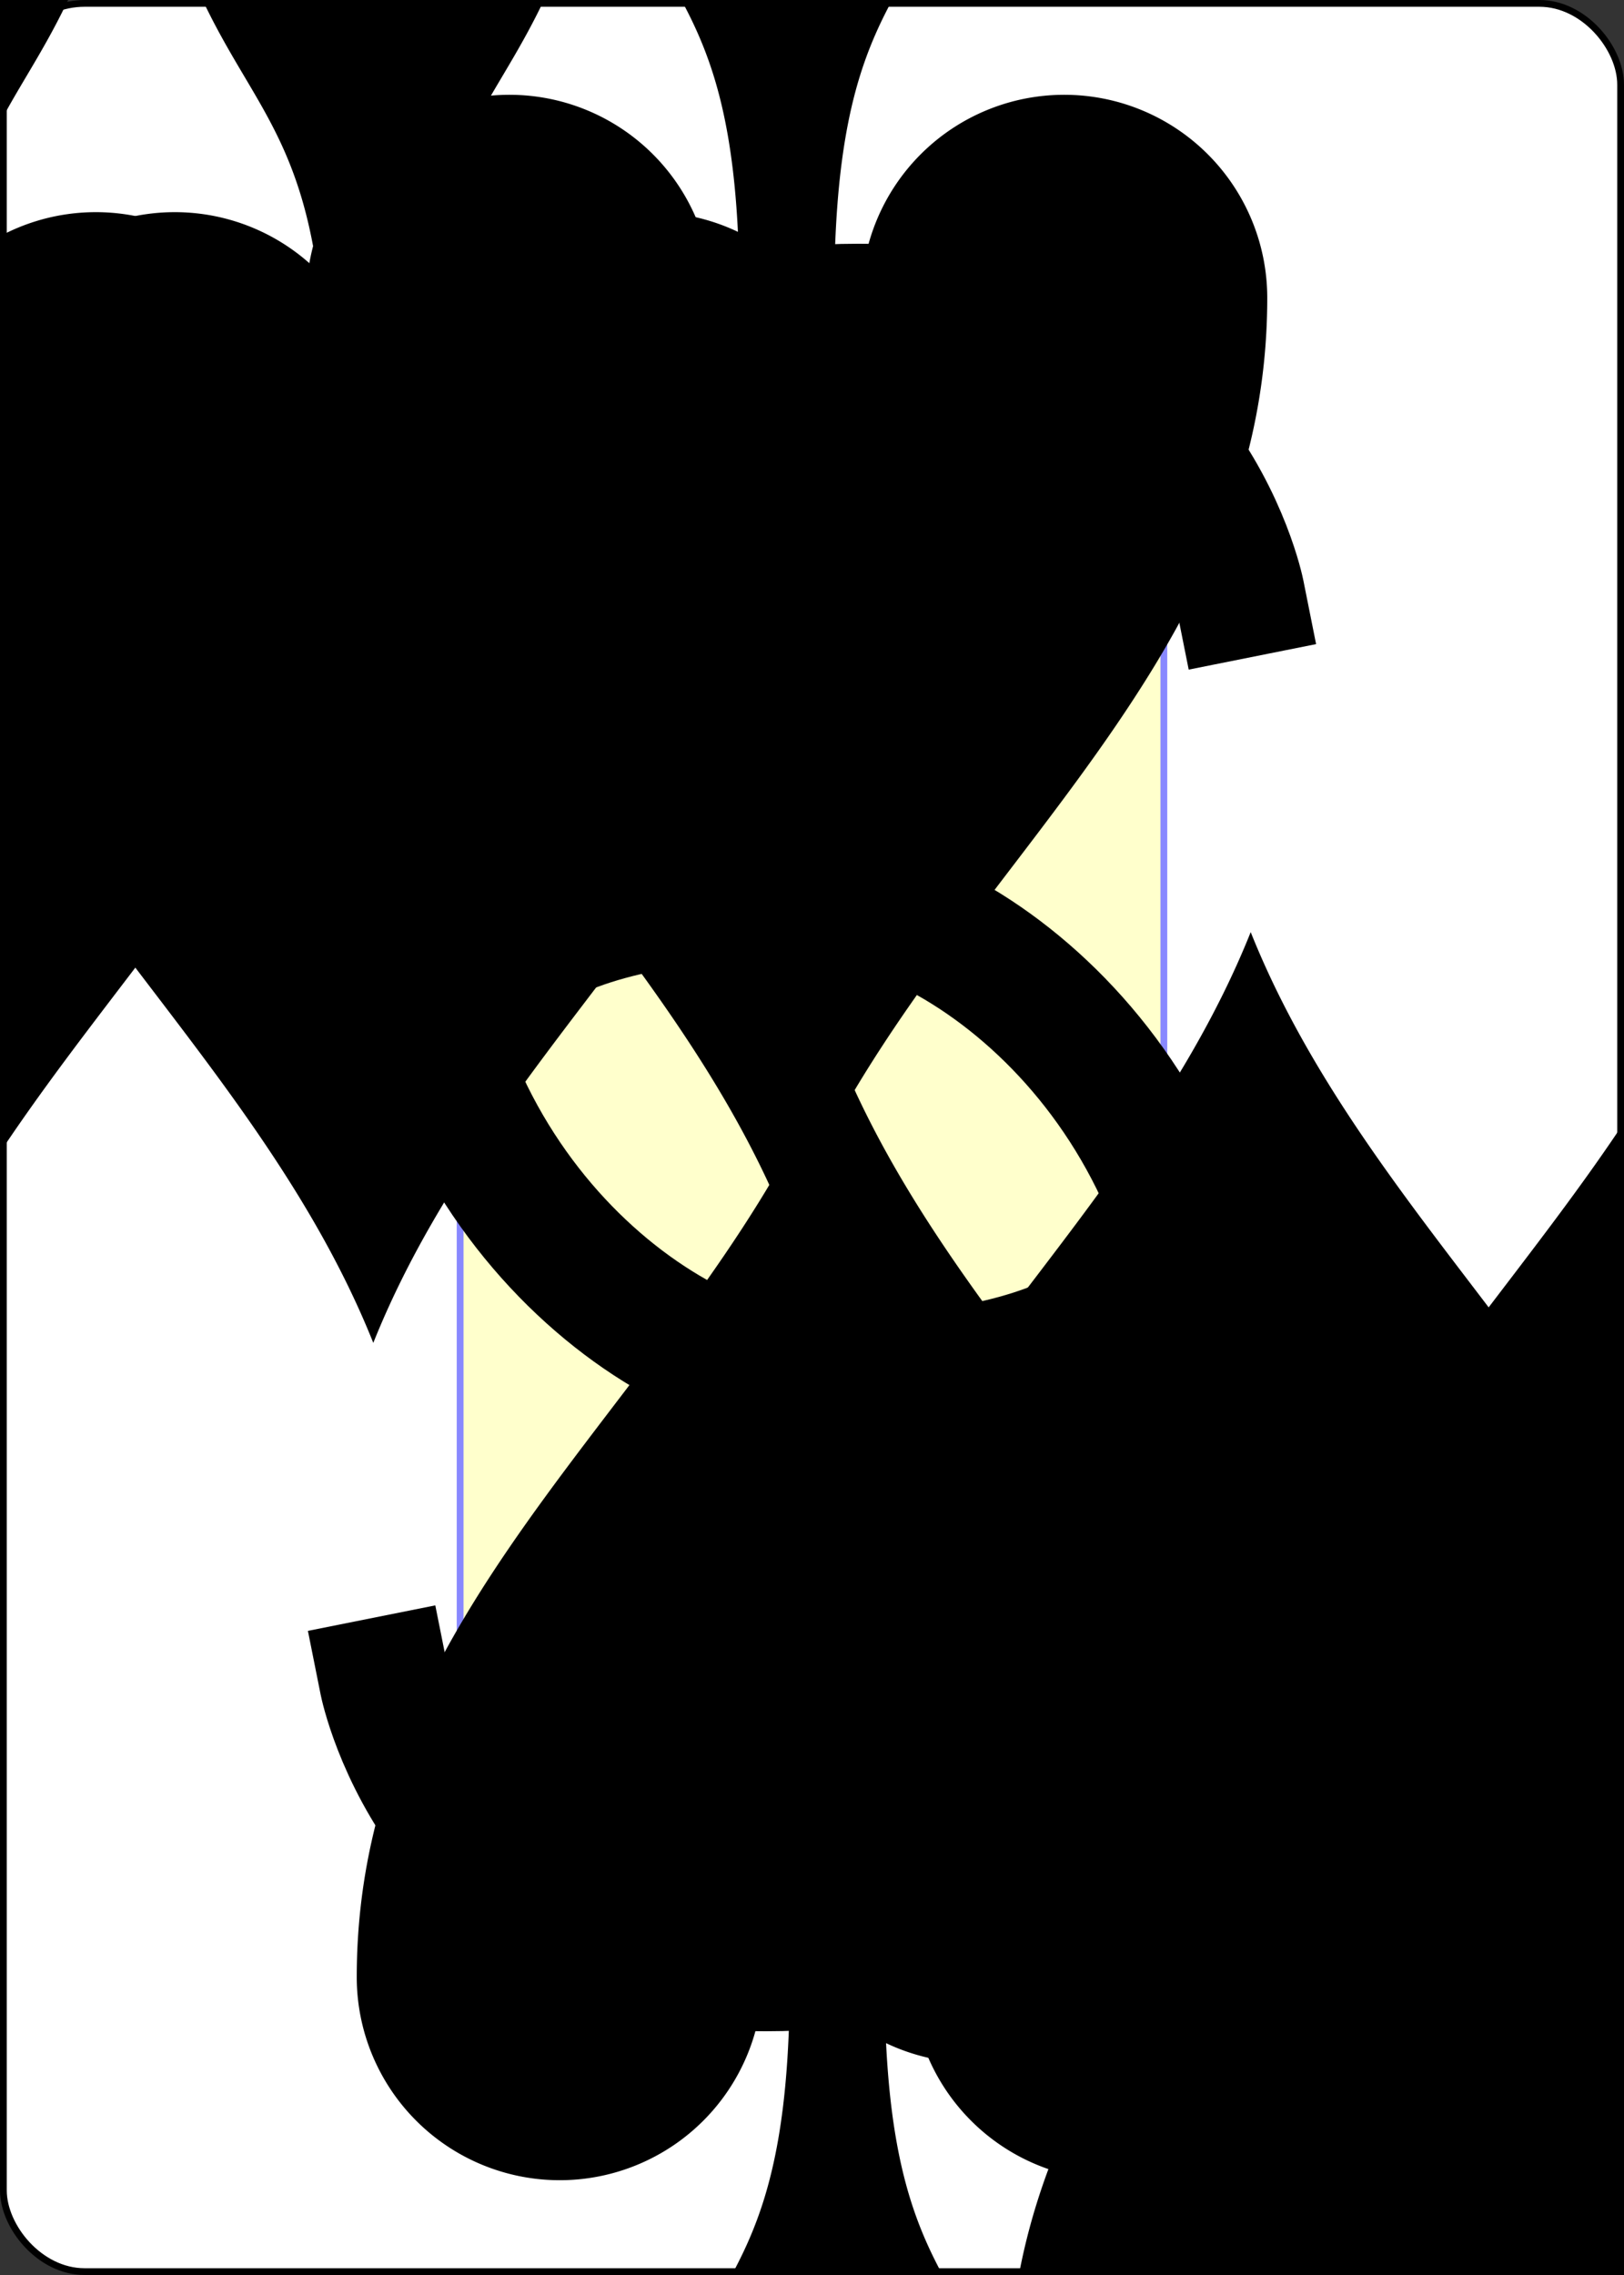 <?xml version="1.0" encoding="UTF-8" standalone="no"?>
<svg xmlns:xlink="http://www.w3.org/1999/xlink" xmlns="http://www.w3.org/2000/svg" class="card" face="5S" height="3.5in" preserveAspectRatio="none"
     viewBox="-120 -168 240 336" width="2.5in">
    <rect x="-120" y="-168" width="240" height="336" fill="#333333" stroke="none"/>
    <symbol id="SS5" viewBox="-600 -600 1200 1200" preserveAspectRatio="xMinYMid">
        <path d="M0 -500C100 -250 355 -100 355 185A150 150 0 0 1 55 185A10 10 0 0 0 35 185C35 385 85 400 130 500L-130 500C-85 400 -35 385 -35 185A10 10 0 0 0 -55 185A150 150 0 0 1 -355 185C-355 -100 -100 -250 0 -500Z"
              fill="black"></path>
    </symbol>
    <symbol id="VS5" viewBox="-500 -500 1000 1000" preserveAspectRatio="xMinYMid">
        <path d="M170 -460L-175 -460L-210 -115C-210 -115 -200 -200 0 -200C100 -200 255 -80 255 120C255 320 180 460 -20 460C-220 460 -255 285 -255 285"
              stroke="black" stroke-width="80" stroke-linecap="square" stroke-miterlimit="1.5" fill="none"></path>
    </symbol>
    <defs>
        <rect id="XS5" width="104" height="200" x="-52" y="-100"></rect>
    </defs>
    <rect width="239" height="335" x="-119.5" y="-167.5" rx="12" ry="12" fill="white" stroke="black"></rect>
    <use xlink:href="#XS5" stroke="#88f" fill="#FFC"></use>
    <use xlink:href="#VS5" height="70" x="-122" y="-156"></use>
    <use xlink:href="#SS5" height="58.558" x="-116.279" y="-81"></use>
    <use xlink:href="#SS5" height="40" x="-55.167" y="-98.334"></use>
    <use xlink:href="#SS5" height="40" x="15.167" y="-98.334"></use>
    <use xlink:href="#SS5" height="40" x="-20" y="-20"></use>
    <g transform="rotate(180)">
        <use xlink:href="#VS5" height="70" x="-122" y="-156"></use>
        <use xlink:href="#SS5" height="58.558" x="-116.279" y="-81"></use>
        <use xlink:href="#SS5" height="40" x="-55.167" y="-98.334"></use>
        <use xlink:href="#SS5" height="40" x="15.167" y="-98.334"></use>
    </g>
</svg>